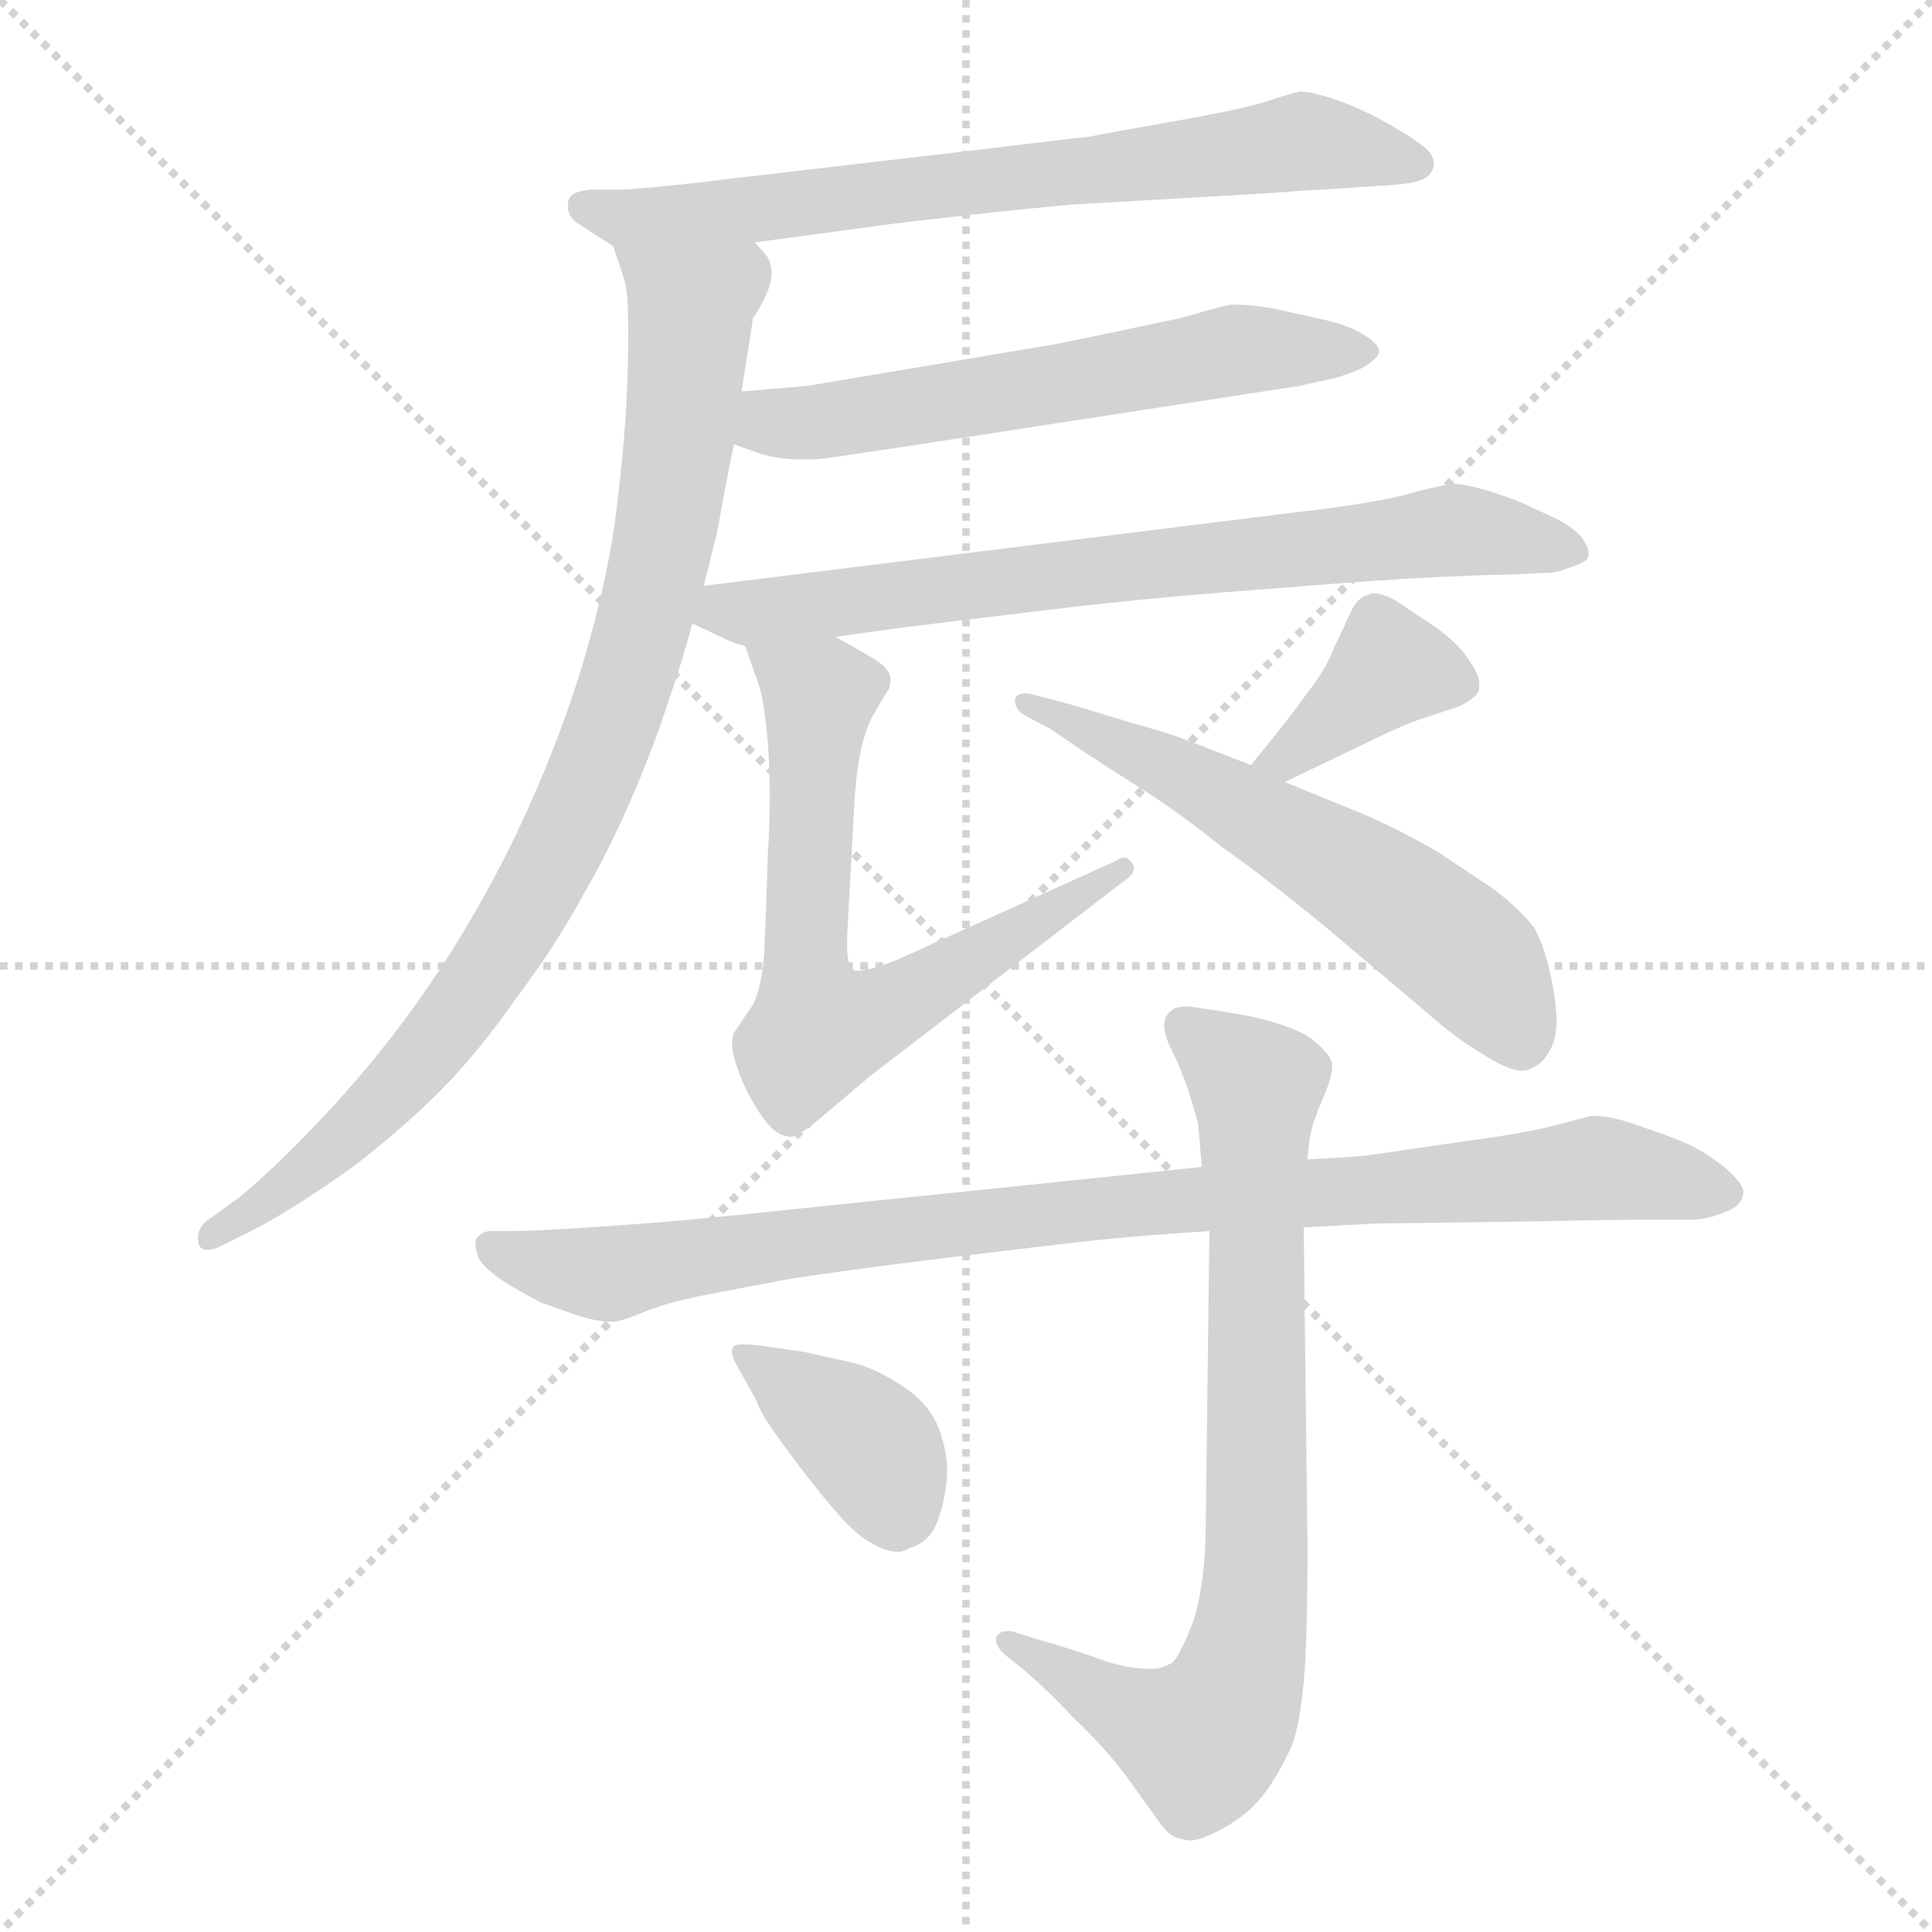 <svg xmlns="http://www.w3.org/2000/svg" version="1.1" viewBox="0 0 1024 1024">
  <g stroke="lightgray" stroke-dasharray="1,1" stroke-width="1" transform="scale(4, 4)">
    <line x1="0" y1="0" x2="256" y2="256" />
    <line x1="256" y1="0" x2="0" y2="256" />
    <line x1="128" y1="0" x2="128" y2="256" />
    <line x1="0" y1="128" x2="256" y2="128" />
  </g>
  <g transform="scale(1.0, -1.0) translate(0.0, -818.50)">
    <style type="text/css">
      
        @keyframes keyframes0 {
          from {
            stroke: blue;
            stroke-dashoffset: 703;
            stroke-width: 128;
          }
          70% {
            animation-timing-function: step-end;
            stroke: blue;
            stroke-dashoffset: 0;
            stroke-width: 128;
          }
          to {
            stroke: black;
            stroke-width: 1024;
          }
        }
        #make-me-a-hanzi-animation-0 {
          animation: keyframes0 0.822s both;
          animation-delay: 0s;
          animation-timing-function: linear;
        }
      
        @keyframes keyframes1 {
          from {
            stroke: blue;
            stroke-dashoffset: 880;
            stroke-width: 128;
          }
          74% {
            animation-timing-function: step-end;
            stroke: blue;
            stroke-dashoffset: 0;
            stroke-width: 128;
          }
          to {
            stroke: black;
            stroke-width: 1024;
          }
        }
        #make-me-a-hanzi-animation-1 {
          animation: keyframes1 0.966s both;
          animation-delay: 0.822s;
          animation-timing-function: linear;
        }
      
        @keyframes keyframes2 {
          from {
            stroke: blue;
            stroke-dashoffset: 585;
            stroke-width: 128;
          }
          66% {
            animation-timing-function: step-end;
            stroke: blue;
            stroke-dashoffset: 0;
            stroke-width: 128;
          }
          to {
            stroke: black;
            stroke-width: 1024;
          }
        }
        #make-me-a-hanzi-animation-2 {
          animation: keyframes2 0.726s both;
          animation-delay: 1.788s;
          animation-timing-function: linear;
        }
      
        @keyframes keyframes3 {
          from {
            stroke: blue;
            stroke-dashoffset: 721;
            stroke-width: 128;
          }
          70% {
            animation-timing-function: step-end;
            stroke: blue;
            stroke-dashoffset: 0;
            stroke-width: 128;
          }
          to {
            stroke: black;
            stroke-width: 1024;
          }
        }
        #make-me-a-hanzi-animation-3 {
          animation: keyframes3 0.837s both;
          animation-delay: 2.514s;
          animation-timing-function: linear;
        }
      
        @keyframes keyframes4 {
          from {
            stroke: blue;
            stroke-dashoffset: 657;
            stroke-width: 128;
          }
          68% {
            animation-timing-function: step-end;
            stroke: blue;
            stroke-dashoffset: 0;
            stroke-width: 128;
          }
          to {
            stroke: black;
            stroke-width: 1024;
          }
        }
        #make-me-a-hanzi-animation-4 {
          animation: keyframes4 0.785s both;
          animation-delay: 3.351s;
          animation-timing-function: linear;
        }
      
        @keyframes keyframes5 {
          from {
            stroke: blue;
            stroke-dashoffset: 378;
            stroke-width: 128;
          }
          55% {
            animation-timing-function: step-end;
            stroke: blue;
            stroke-dashoffset: 0;
            stroke-width: 128;
          }
          to {
            stroke: black;
            stroke-width: 1024;
          }
        }
        #make-me-a-hanzi-animation-5 {
          animation: keyframes5 0.558s both;
          animation-delay: 4.136s;
          animation-timing-function: linear;
        }
      
        @keyframes keyframes6 {
          from {
            stroke: blue;
            stroke-dashoffset: 584;
            stroke-width: 128;
          }
          66% {
            animation-timing-function: step-end;
            stroke: blue;
            stroke-dashoffset: 0;
            stroke-width: 128;
          }
          to {
            stroke: black;
            stroke-width: 1024;
          }
        }
        #make-me-a-hanzi-animation-6 {
          animation: keyframes6 0.725s both;
          animation-delay: 4.693s;
          animation-timing-function: linear;
        }
      
        @keyframes keyframes7 {
          from {
            stroke: blue;
            stroke-dashoffset: 919;
            stroke-width: 128;
          }
          75% {
            animation-timing-function: step-end;
            stroke: blue;
            stroke-dashoffset: 0;
            stroke-width: 128;
          }
          to {
            stroke: black;
            stroke-width: 1024;
          }
        }
        #make-me-a-hanzi-animation-7 {
          animation: keyframes7 0.998s both;
          animation-delay: 5.419s;
          animation-timing-function: linear;
        }
      
        @keyframes keyframes8 {
          from {
            stroke: blue;
            stroke-dashoffset: 778;
            stroke-width: 128;
          }
          72% {
            animation-timing-function: step-end;
            stroke: blue;
            stroke-dashoffset: 0;
            stroke-width: 128;
          }
          to {
            stroke: black;
            stroke-width: 1024;
          }
        }
        #make-me-a-hanzi-animation-8 {
          animation: keyframes8 0.883s both;
          animation-delay: 6.417s;
          animation-timing-function: linear;
        }
      
        @keyframes keyframes9 {
          from {
            stroke: blue;
            stroke-dashoffset: 384;
            stroke-width: 128;
          }
          56% {
            animation-timing-function: step-end;
            stroke: blue;
            stroke-dashoffset: 0;
            stroke-width: 128;
          }
          to {
            stroke: black;
            stroke-width: 1024;
          }
        }
        #make-me-a-hanzi-animation-9 {
          animation: keyframes9 0.562s both;
          animation-delay: 7.3s;
          animation-timing-function: linear;
        }
      
    </style>
    
      <path d="M 400 690 L 474 700 Q 524 706 567 710 L 671 716 Q 697 718 701 718 L 731 720 Q 751 721 755 724 Q 759 726 760 731 L 760 732 Q 760 737 753 742 Q 745 748 732 755 Q 719 762 707 766 Q 695 770 689 770 Q 684 769 669 764 Q 655 760 621 754 Q 587 748 577 746 Q 567 745 509 738 L 389 724 Q 358 720 331 718 L 313 718 Q 305 717 303 715 Q 301 713 301 710 L 301 709 Q 301 703 308 699 L 325 688 C 335 681 370 686 400 690 Z" fill="lightgray" />
    
      <path d="M 373 508 L 380 536 Q 381 541 384 558 Q 387 574 389 583 L 393 611 L 396 630 Q 399 648 399 650 Q 401 652 405 660 Q 409 668 409 674 Q 409 678 407 682 Q 404 686 400 690 C 386 717 316 716 325 688 L 331 670 Q 333 664 333 642 Q 333 626 332 605 Q 331 584 327 550 Q 323 516 311 474 Q 299 432 279 388 Q 260 346 234 306 Q 209 268 180 236 Q 151 204 127 184 L 109 171 Q 105 167 105 163 L 105 160 Q 106 156 110 156 Q 113 156 117 158 L 137 168 Q 159 180 187 200 Q 213 220 233 240 Q 253 260 274 290 Q 295 318 309 344 Q 323 368 335 396 Q 347 424 354 446 Q 361 466 367 488 L 373 508 Z" fill="lightgray" />
    
      <path d="M 389 583 L 403 578 Q 413 575 425 575 L 431 575 Q 435 575 454 578 L 481 582 L 689 614 Q 693 615 707 618 Q 721 622 726 626 Q 731 630 731 632 Q 731 636 723 641 Q 715 646 702 649 L 675 655 Q 663 657 656 657 L 652 657 Q 647 656 626 650 L 593 643 L 559 636 L 428 614 L 393 611 C 363 608 361 593 389 583 Z" fill="lightgray" />
    
      <path d="M 367 488 L 384 480 Q 385 479 395 476 L 443 481 L 479 486 L 562 496 Q 611 502 681 507 Q 751 513 800 514 L 822 515 Q 825 515 833 518 Q 839 520 841 522 Q 842 524 842 525 Q 842 528 840 531 Q 837 537 826 543 L 811 550 Q 805 553 793 557 Q 781 561 772 562 Q 765 562 744 556 Q 723 551 687 547 L 373 508 C 343 504 340 501 367 488 Z" fill="lightgray" />
    
      <path d="M 395 476 L 402 456 Q 405 448 407 424 Q 408 411 408 397 Q 408 382 407 366 Q 406 334 405 312 Q 403 290 397 283 L 389 271 Q 388 269 388 266 Q 388 260 391 252 Q 395 240 403 228 Q 411 216 419 216 Q 423 216 435 226 L 461 248 L 595 351 Q 601 355 601 358 Q 601 360 600 361 Q 598 364 596 364 Q 594 364 591 362 L 476 310 Q 461 304 455 304 L 453 304 Q 449 306 449 317 L 449 322 L 453 396 Q 455 424 462 438 Q 470 452 471 453 Q 472 456 472 458 Q 472 460 471 462 Q 469 466 462 470 L 443 481 C 417 496 385 504 395 476 Z" fill="lightgray" />
    
      <path d="M 681 404 L 733 429 Q 748 436 755 438 L 773 444 Q 782 448 784 453 L 784 456 Q 784 461 779 468 Q 773 478 758 488 L 740 500 Q 733 504 728 504 Q 726 504 725 503 Q 719 502 715 492 L 707 475 Q 703 464 692 450 Q 682 436 663 413 C 644 390 654 391 681 404 Z" fill="lightgray" />
    
      <path d="M 663 413 L 627 427 Q 619 430 601 435 L 568 445 L 549 450 Q 546 451 544 451 Q 539 451 538 448 L 538 447 Q 538 443 542 440 L 557 432 Q 577 418 601 403 Q 625 388 647 370 Q 670 354 704 326 L 756 282 Q 772 268 784 261 Q 799 251 807 251 Q 809 251 811 252 Q 819 255 823 265 Q 825 270 825 277 Q 825 285 823 296 Q 819 317 813 327 Q 805 337 792 347 L 762 367 Q 745 377 725 386 L 681 404 L 663 413 Z" fill="lightgray" />
    
      <path d="M 637 200 L 541 190 L 463 182 Q 387 174 365 172 Q 343 170 313 168 Q 283 166 270 166 L 259 166 Q 254 165 252 161 L 252 159 Q 252 156 254 151 Q 258 145 269 138 Q 281 131 287 128 L 307 121 Q 317 118 323 118 L 325 118 Q 329 118 341 123 Q 353 128 373 132 L 415 140 Q 438 144 503 152 Q 569 160 589 162 Q 610 164 641 166 L 691 168 L 729 170 L 804 171 Q 852 172 869 172 L 895 172 Q 905 172 914 176 Q 923 179 924 186 L 924 187 Q 924 191 915 199 Q 905 207 897 211 Q 889 215 871 221 Q 855 227 846 227 L 843 227 L 824 222 Q 809 218 779 214 L 724 206 Q 713 205 693 204 L 637 200 Z" fill="lightgray" />
    
      <path d="M 693 204 L 694 214 Q 695 222 701 236 Q 706 247 706 253 L 706 255 Q 705 260 695 268 Q 685 275 662 280 Q 639 284 637 284 Q 632 285 629 285 Q 623 285 621 283 Q 617 280 617 275 Q 617 270 621 262 Q 626 252 630 240 Q 634 227 635 223 L 637 200 L 641 166 L 639 4 Q 638 -25 632 -42 Q 625 -60 621 -63 Q 615 -66 611 -66 L 608 -66 Q 599 -66 586 -62 Q 570 -56 552 -51 L 536 -46 L 534 -46 Q 530 -46 528 -49 L 528 -51 Q 528 -54 532 -58 L 542 -66 Q 555 -77 569 -92 Q 585 -107 597 -123 L 615 -148 Q 621 -156 626 -156 Q 628 -157 631 -157 Q 634 -157 639 -155 Q 647 -152 657 -145 Q 667 -138 675 -125 Q 683 -112 686 -103 Q 689 -93 691 -73 Q 693 -52 693 -1 L 691 168 L 693 204 Z" fill="lightgray" />
    
      <path d="M 405 105 Q 398 106 394 106 Q 390 106 389 105 Q 388 104 388 102 Q 388 99 391 94 L 401 76 Q 403 70 410 60 Q 417 50 427 37 Q 437 24 446 14 Q 455 4 463 0 Q 470 -4 476 -4 Q 479 -4 482 -2 Q 490 0 495 8 Q 499 16 501 28 Q 502 34 502 39 Q 502 48 499 57 Q 495 72 481 82 Q 467 92 453 96 L 426 102 L 405 105 Z" fill="lightgray" />
    
    
      <clipPath id="make-me-a-hanzi-clip-0">
        <path d="M 400 690 L 474 700 Q 524 706 567 710 L 671 716 Q 697 718 701 718 L 731 720 Q 751 721 755 724 Q 759 726 760 731 L 760 732 Q 760 737 753 742 Q 745 748 732 755 Q 719 762 707 766 Q 695 770 689 770 Q 684 769 669 764 Q 655 760 621 754 Q 587 748 577 746 Q 567 745 509 738 L 389 724 Q 358 720 331 718 L 313 718 Q 305 717 303 715 Q 301 713 301 710 L 301 709 Q 301 703 308 699 L 325 688 C 335 681 370 686 400 690 Z" />
      </clipPath>
      <path clip-path="url(#make-me-a-hanzi-clip-0)" d="M 310 710 L 332 702 L 392 706 L 691 744 L 752 732" fill="none" id="make-me-a-hanzi-animation-0" stroke-dasharray="575 1150" stroke-linecap="round" />
    
      <clipPath id="make-me-a-hanzi-clip-1">
        <path d="M 373 508 L 380 536 Q 381 541 384 558 Q 387 574 389 583 L 393 611 L 396 630 Q 399 648 399 650 Q 401 652 405 660 Q 409 668 409 674 Q 409 678 407 682 Q 404 686 400 690 C 386 717 316 716 325 688 L 331 670 Q 333 664 333 642 Q 333 626 332 605 Q 331 584 327 550 Q 323 516 311 474 Q 299 432 279 388 Q 260 346 234 306 Q 209 268 180 236 Q 151 204 127 184 L 109 171 Q 105 167 105 163 L 105 160 Q 106 156 110 156 Q 113 156 117 158 L 137 168 Q 159 180 187 200 Q 213 220 233 240 Q 253 260 274 290 Q 295 318 309 344 Q 323 368 335 396 Q 347 424 354 446 Q 361 466 367 488 L 373 508 Z" />
      </clipPath>
      <path clip-path="url(#make-me-a-hanzi-clip-1)" d="M 333 686 L 366 656 L 366 642 L 350 521 L 316 412 L 281 340 L 223 257 L 172 206 L 110 162" fill="none" id="make-me-a-hanzi-animation-1" stroke-dasharray="752 1504" stroke-linecap="round" />
    
      <clipPath id="make-me-a-hanzi-clip-2">
        <path d="M 389 583 L 403 578 Q 413 575 425 575 L 431 575 Q 435 575 454 578 L 481 582 L 689 614 Q 693 615 707 618 Q 721 622 726 626 Q 731 630 731 632 Q 731 636 723 641 Q 715 646 702 649 L 675 655 Q 663 657 656 657 L 652 657 Q 647 656 626 650 L 593 643 L 559 636 L 428 614 L 393 611 C 363 608 361 593 389 583 Z" />
      </clipPath>
      <path clip-path="url(#make-me-a-hanzi-clip-2)" d="M 400 603 L 409 595 L 428 594 L 653 633 L 723 633" fill="none" id="make-me-a-hanzi-animation-2" stroke-dasharray="457 914" stroke-linecap="round" />
    
      <clipPath id="make-me-a-hanzi-clip-3">
        <path d="M 367 488 L 384 480 Q 385 479 395 476 L 443 481 L 479 486 L 562 496 Q 611 502 681 507 Q 751 513 800 514 L 822 515 Q 825 515 833 518 Q 839 520 841 522 Q 842 524 842 525 Q 842 528 840 531 Q 837 537 826 543 L 811 550 Q 805 553 793 557 Q 781 561 772 562 Q 765 562 744 556 Q 723 551 687 547 L 373 508 C 343 504 340 501 367 488 Z" />
      </clipPath>
      <path clip-path="url(#make-me-a-hanzi-clip-3)" d="M 374 491 L 758 537 L 835 526" fill="none" id="make-me-a-hanzi-animation-3" stroke-dasharray="593 1186" stroke-linecap="round" />
    
      <clipPath id="make-me-a-hanzi-clip-4">
        <path d="M 395 476 L 402 456 Q 405 448 407 424 Q 408 411 408 397 Q 408 382 407 366 Q 406 334 405 312 Q 403 290 397 283 L 389 271 Q 388 269 388 266 Q 388 260 391 252 Q 395 240 403 228 Q 411 216 419 216 Q 423 216 435 226 L 461 248 L 595 351 Q 601 355 601 358 Q 601 360 600 361 Q 598 364 596 364 Q 594 364 591 362 L 476 310 Q 461 304 455 304 L 453 304 Q 449 306 449 317 L 449 322 L 453 396 Q 455 424 462 438 Q 470 452 471 453 Q 472 456 472 458 Q 472 460 471 462 Q 469 466 462 470 L 443 481 C 417 496 385 504 395 476 Z" />
      </clipPath>
      <path clip-path="url(#make-me-a-hanzi-clip-4)" d="M 401 473 L 434 448 L 427 329 L 433 273 L 479 288 L 595 359" fill="none" id="make-me-a-hanzi-animation-4" stroke-dasharray="529 1058" stroke-linecap="round" />
    
      <clipPath id="make-me-a-hanzi-clip-5">
        <path d="M 681 404 L 733 429 Q 748 436 755 438 L 773 444 Q 782 448 784 453 L 784 456 Q 784 461 779 468 Q 773 478 758 488 L 740 500 Q 733 504 728 504 Q 726 504 725 503 Q 719 502 715 492 L 707 475 Q 703 464 692 450 Q 682 436 663 413 C 644 390 654 391 681 404 Z" />
      </clipPath>
      <path clip-path="url(#make-me-a-hanzi-clip-5)" d="M 774 455 L 737 465 L 682 417 L 671 418" fill="none" id="make-me-a-hanzi-animation-5" stroke-dasharray="250 500" stroke-linecap="round" />
    
      <clipPath id="make-me-a-hanzi-clip-6">
        <path d="M 663 413 L 627 427 Q 619 430 601 435 L 568 445 L 549 450 Q 546 451 544 451 Q 539 451 538 448 L 538 447 Q 538 443 542 440 L 557 432 Q 577 418 601 403 Q 625 388 647 370 Q 670 354 704 326 L 756 282 Q 772 268 784 261 Q 799 251 807 251 Q 809 251 811 252 Q 819 255 823 265 Q 825 270 825 277 Q 825 285 823 296 Q 819 317 813 327 Q 805 337 792 347 L 762 367 Q 745 377 725 386 L 681 404 L 663 413 Z" />
      </clipPath>
      <path clip-path="url(#make-me-a-hanzi-clip-6)" d="M 542 448 L 649 396 L 748 335 L 782 307 L 806 265" fill="none" id="make-me-a-hanzi-animation-6" stroke-dasharray="456 912" stroke-linecap="round" />
    
      <clipPath id="make-me-a-hanzi-clip-7">
        <path d="M 637 200 L 541 190 L 463 182 Q 387 174 365 172 Q 343 170 313 168 Q 283 166 270 166 L 259 166 Q 254 165 252 161 L 252 159 Q 252 156 254 151 Q 258 145 269 138 Q 281 131 287 128 L 307 121 Q 317 118 323 118 L 325 118 Q 329 118 341 123 Q 353 128 373 132 L 415 140 Q 438 144 503 152 Q 569 160 589 162 Q 610 164 641 166 L 691 168 L 729 170 L 804 171 Q 852 172 869 172 L 895 172 Q 905 172 914 176 Q 923 179 924 186 L 924 187 Q 924 191 915 199 Q 905 207 897 211 Q 889 215 871 221 Q 855 227 846 227 L 843 227 L 824 222 Q 809 218 779 214 L 724 206 Q 713 205 693 204 L 637 200 Z" />
      </clipPath>
      <path clip-path="url(#make-me-a-hanzi-clip-7)" d="M 258 160 L 282 149 L 327 144 L 519 172 L 844 199 L 914 187" fill="none" id="make-me-a-hanzi-animation-7" stroke-dasharray="791 1582" stroke-linecap="round" />
    
      <clipPath id="make-me-a-hanzi-clip-8">
        <path d="M 693 204 L 694 214 Q 695 222 701 236 Q 706 247 706 253 L 706 255 Q 705 260 695 268 Q 685 275 662 280 Q 639 284 637 284 Q 632 285 629 285 Q 623 285 621 283 Q 617 280 617 275 Q 617 270 621 262 Q 626 252 630 240 Q 634 227 635 223 L 637 200 L 641 166 L 639 4 Q 638 -25 632 -42 Q 625 -60 621 -63 Q 615 -66 611 -66 L 608 -66 Q 599 -66 586 -62 Q 570 -56 552 -51 L 536 -46 L 534 -46 Q 530 -46 528 -49 L 528 -51 Q 528 -54 532 -58 L 542 -66 Q 555 -77 569 -92 Q 585 -107 597 -123 L 615 -148 Q 621 -156 626 -156 Q 628 -157 631 -157 Q 634 -157 639 -155 Q 647 -152 657 -145 Q 667 -138 675 -125 Q 683 -112 686 -103 Q 689 -93 691 -73 Q 693 -52 693 -1 L 691 168 L 693 204 Z" />
      </clipPath>
      <path clip-path="url(#make-me-a-hanzi-clip-8)" d="M 627 275 L 666 242 L 666 -10 L 655 -77 L 637 -104 L 587 -83 L 532 -50" fill="none" id="make-me-a-hanzi-animation-8" stroke-dasharray="650 1300" stroke-linecap="round" />
    
      <clipPath id="make-me-a-hanzi-clip-9">
        <path d="M 405 105 Q 398 106 394 106 Q 390 106 389 105 Q 388 104 388 102 Q 388 99 391 94 L 401 76 Q 403 70 410 60 Q 417 50 427 37 Q 437 24 446 14 Q 455 4 463 0 Q 470 -4 476 -4 Q 479 -4 482 -2 Q 490 0 495 8 Q 499 16 501 28 Q 502 34 502 39 Q 502 48 499 57 Q 495 72 481 82 Q 467 92 453 96 L 426 102 L 405 105 Z" />
      </clipPath>
      <path clip-path="url(#make-me-a-hanzi-clip-9)" d="M 392 102 L 464 49 L 474 12" fill="none" id="make-me-a-hanzi-animation-9" stroke-dasharray="256 512" stroke-linecap="round" />
    
  </g>
</svg>